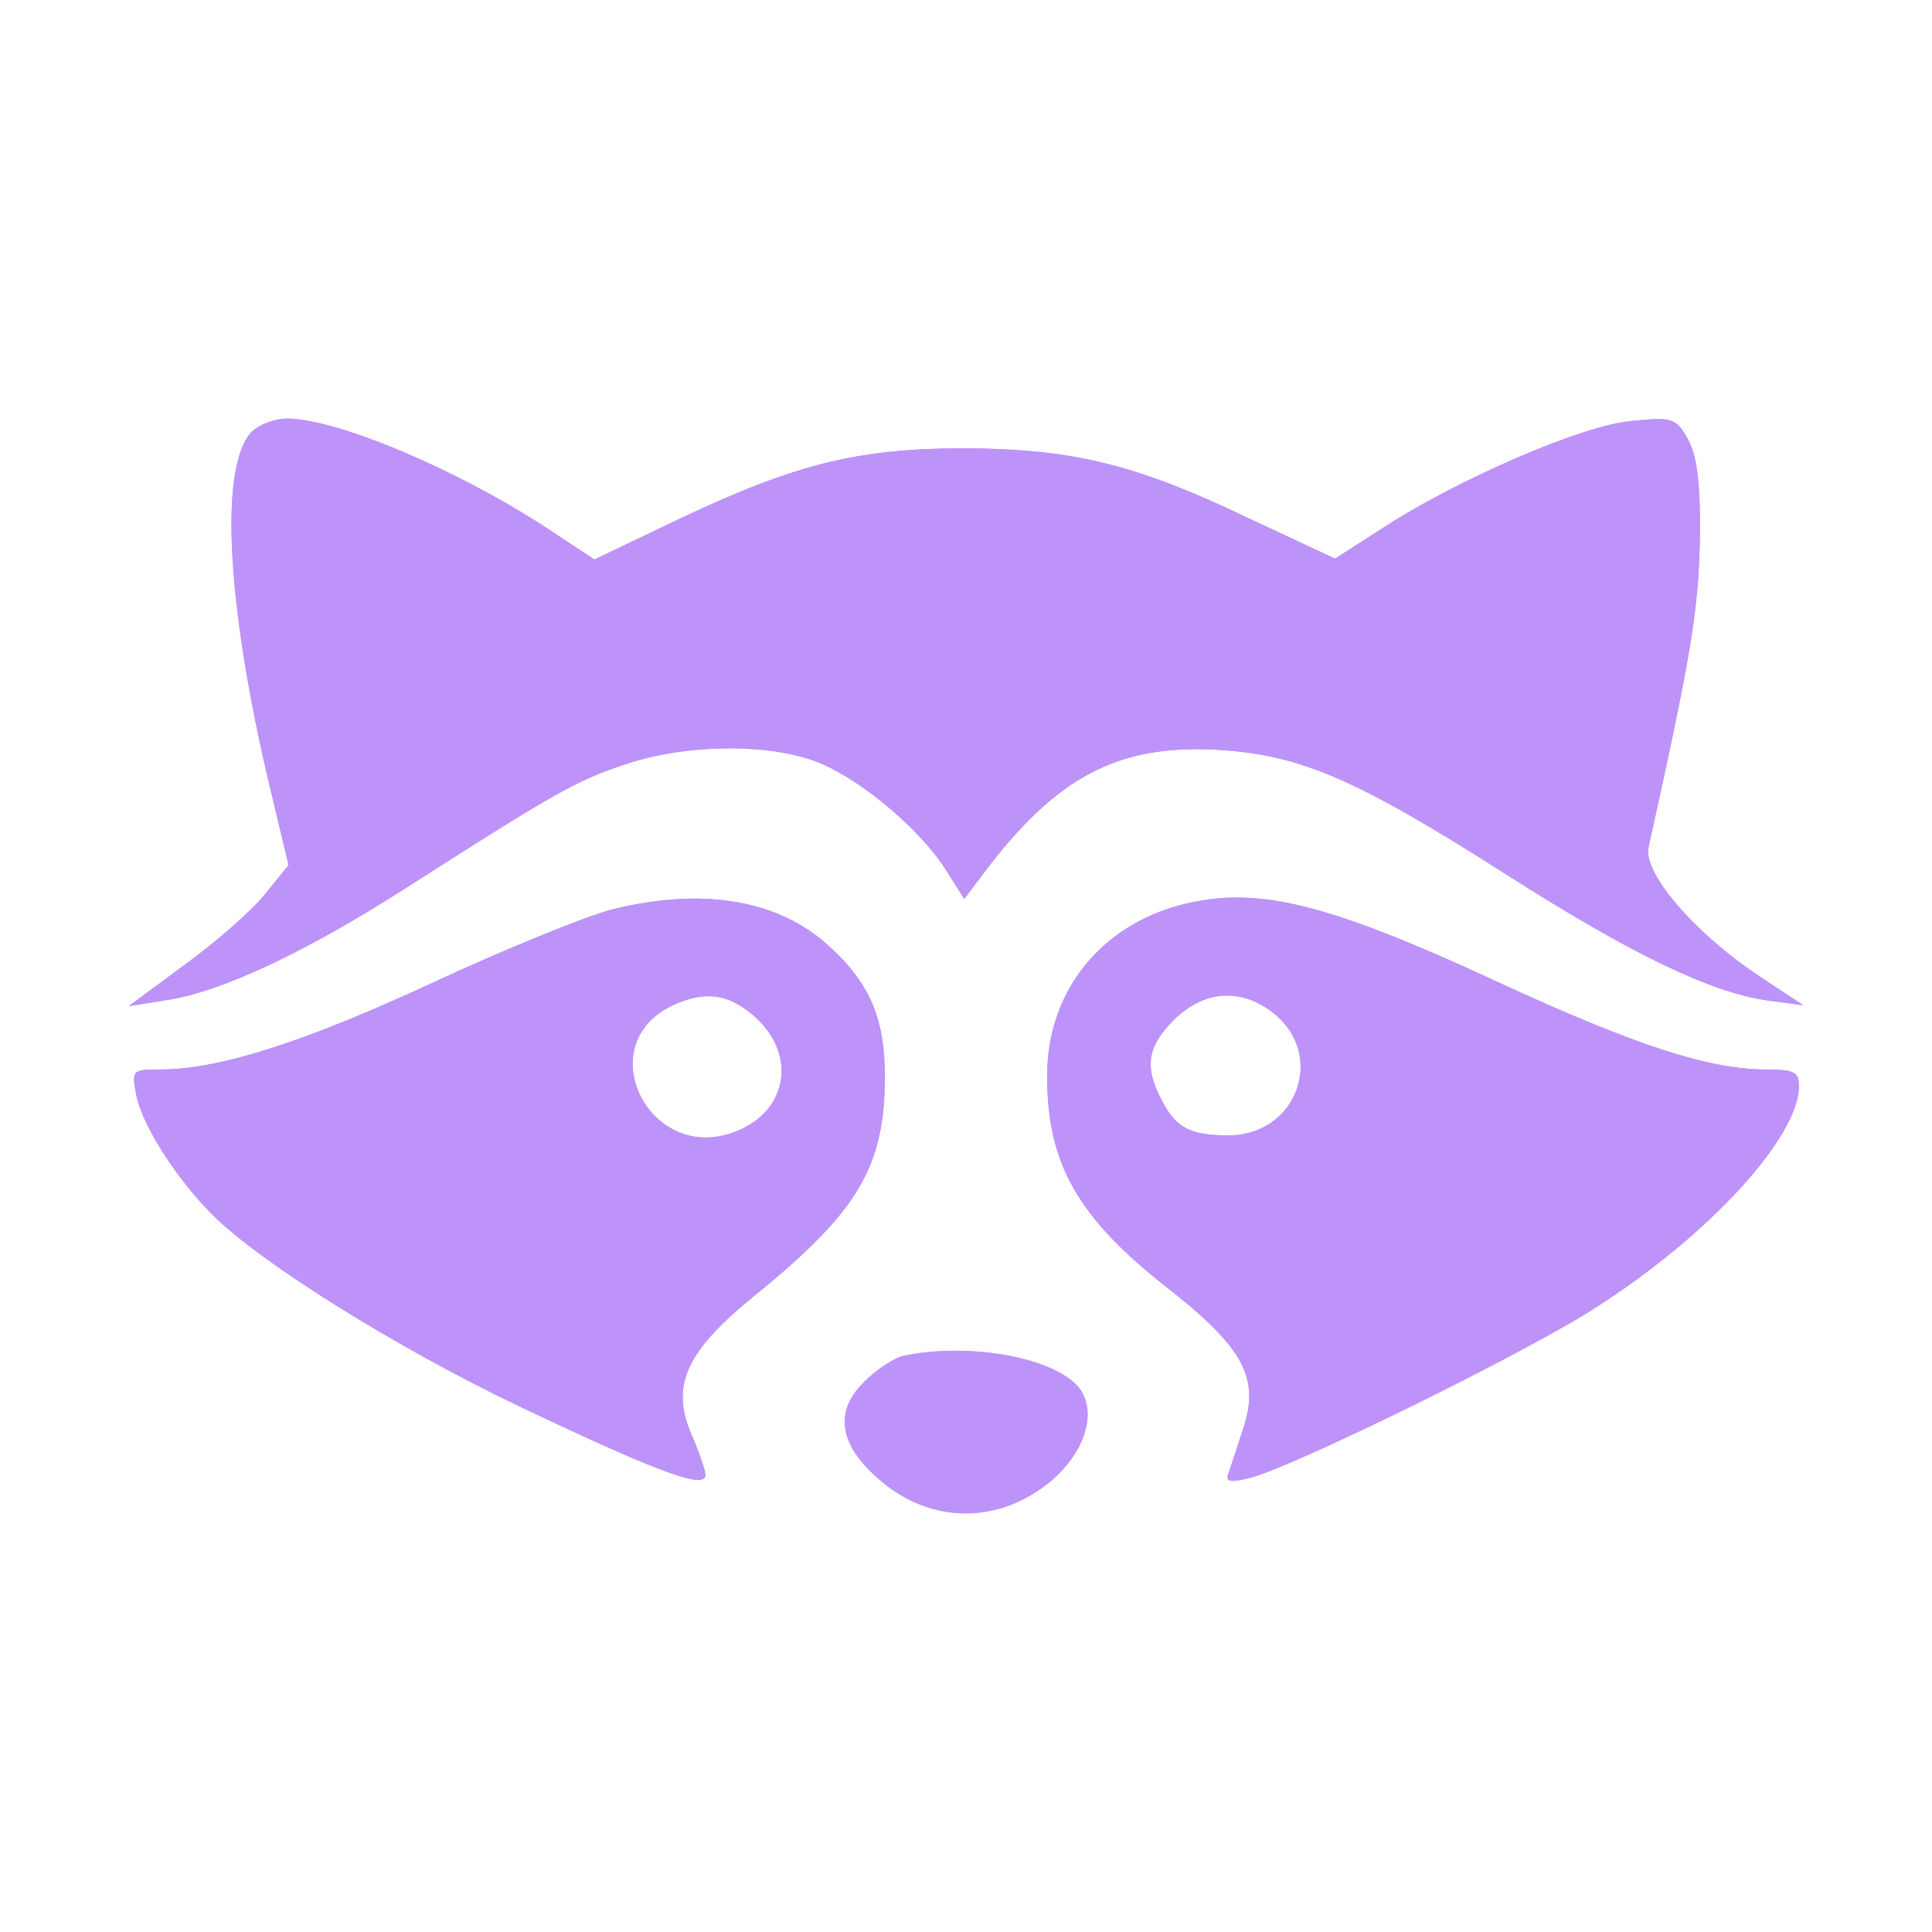 <svg width="224" height="224" viewBox="0 0 224 224" fill="none" xmlns="http://www.w3.org/2000/svg">
<path d="M29.097 50.157C25.531 54.169 26.225 69.263 30.88 89.515L33.455 100.31L30.583 103.844C28.998 105.755 24.838 109.385 21.272 111.964L14.933 116.645L19.192 115.976C25.631 115.021 35.436 110.436 47.619 102.602C64.358 91.903 66.834 90.47 72.678 88.56C79.809 86.171 89.813 86.171 95.261 88.56C100.312 90.757 106.75 96.297 109.623 100.787L111.802 104.226L113.882 101.456C122.4 90.088 129.531 86.267 141.219 86.936C150.728 87.509 157.265 90.279 174.895 101.552C189.158 110.627 198.27 115.021 204.808 115.976L209.067 116.549L204.015 113.206C196.389 108.143 190.446 101.169 191.139 98.208C196.091 75.854 196.884 70.983 197.082 62.767C197.181 56.271 196.785 52.832 195.695 50.922C194.309 48.438 193.912 48.342 189.059 48.82C183.215 49.393 168.754 55.698 160.137 61.334L154.789 64.773L144.785 60.092C131.611 53.787 124.381 52.068 112 51.972C99.52 51.972 92.29 53.787 79.116 59.997L68.914 64.869L63.269 61.143C52.869 54.361 39.002 48.533 33.257 48.533C31.771 48.533 29.89 49.297 29.097 50.157Z" fill="#BD93F9"/>
<path d="M70.895 105.468C67.924 106.233 58.514 110.054 50.095 113.97C35.238 120.848 25.432 124.001 18.499 124.001C15.329 124.001 15.23 124.096 15.825 127.058C16.617 130.974 21.47 138.139 25.927 142.056C32.861 148.169 48.609 157.722 62.476 164.123C77.036 171.001 81.79 172.625 81.79 171.001C81.79 170.523 81.097 168.421 80.206 166.415C77.729 160.684 79.413 156.767 87.535 150.176C99.52 140.432 102.59 135.273 102.59 124.765C102.59 117.887 100.708 113.684 95.657 109.289C89.813 104.226 81.097 102.889 70.895 105.468ZM87.832 118.174C92.388 122.568 91.2 128.873 85.356 131.165C75.451 135.178 68.32 121.326 77.829 116.645C81.79 114.735 84.663 115.212 87.832 118.174Z" fill="#BD93F9"/>
<path d="M135.969 105.182C127.055 107.952 121.409 115.403 121.409 124.765C121.409 134.987 124.975 141.196 135.474 149.411C143.992 156.098 145.973 159.633 144.289 165.173C143.596 167.275 142.804 169.759 142.507 170.619C142.011 171.765 142.408 171.956 144.785 171.383C149.638 170.236 176.876 156.863 184.998 151.608C198.171 143.202 208.571 131.834 208.571 125.911C208.571 124.287 207.977 124.001 204.808 124.001C198.171 124.001 189.653 121.23 173.905 113.97C153.105 104.322 145.082 102.507 135.969 105.182ZM147.459 117.314C153.798 122.09 150.529 131.547 142.507 131.643C138.049 131.643 136.366 130.783 134.781 127.726C132.602 123.714 132.998 121.326 136.168 118.174C139.634 114.83 143.794 114.543 147.459 117.314Z" fill="#BD93F9"/>
<path d="M104.968 157.149C103.779 157.34 101.6 158.773 100.114 160.302C96.648 163.741 97.341 167.657 102.095 171.669C108.038 176.732 115.863 176.732 121.905 171.669C125.57 168.517 127.055 164.314 125.471 161.448C123.391 157.722 113.189 155.525 104.968 157.149Z" fill="#BD93F9"/>
<path d="M29.097 50.157C25.531 54.169 26.225 69.263 30.88 89.515L33.455 100.31L30.583 103.844C28.998 105.755 24.838 109.385 21.272 111.964L14.933 116.645L19.192 115.976C25.631 115.021 35.436 110.436 47.619 102.602C64.358 91.903 66.834 90.47 72.678 88.56C79.809 86.171 89.813 86.171 95.261 88.56C100.312 90.757 106.75 96.297 109.623 100.787L111.802 104.226L113.882 101.456C122.4 90.088 129.531 86.267 141.219 86.936C150.728 87.509 157.265 90.279 174.895 101.552C189.158 110.627 198.27 115.021 204.808 115.976L209.067 116.549L204.015 113.206C196.389 108.143 190.446 101.169 191.139 98.208C196.091 75.854 196.884 70.983 197.082 62.767C197.181 56.271 196.785 52.832 195.695 50.922C194.309 48.438 193.912 48.342 189.059 48.82C183.215 49.393 168.754 55.698 160.137 61.334L154.789 64.773L144.785 60.092C131.611 53.787 124.381 52.068 112 51.972C99.52 51.972 92.29 53.787 79.116 59.997L68.914 64.869L63.269 61.143C52.869 54.361 39.002 48.533 33.257 48.533C31.771 48.533 29.89 49.297 29.097 50.157Z" fill="#BD93F9"/>
<path d="M70.895 105.468C67.924 106.233 58.514 110.054 50.095 113.97C35.238 120.848 25.432 124.001 18.499 124.001C15.329 124.001 15.23 124.096 15.825 127.058C16.617 130.974 21.47 138.139 25.927 142.056C32.861 148.169 48.609 157.722 62.476 164.123C77.036 171.001 81.79 172.625 81.79 171.001C81.79 170.523 81.097 168.421 80.206 166.415C77.729 160.684 79.413 156.767 87.535 150.176C99.52 140.432 102.59 135.273 102.59 124.765C102.59 117.887 100.708 113.684 95.657 109.289C89.813 104.226 81.097 102.889 70.895 105.468ZM87.832 118.174C92.388 122.568 91.2 128.873 85.356 131.165C75.451 135.178 68.32 121.326 77.829 116.645C81.79 114.735 84.663 115.212 87.832 118.174Z" fill="#BD93F9"/>
<path d="M135.969 105.182C127.055 107.952 121.409 115.403 121.409 124.765C121.409 134.987 124.975 141.196 135.474 149.411C143.992 156.098 145.973 159.633 144.289 165.173C143.596 167.275 142.804 169.759 142.507 170.619C142.011 171.765 142.408 171.956 144.785 171.383C149.638 170.236 176.876 156.863 184.998 151.608C198.171 143.202 208.571 131.834 208.571 125.911C208.571 124.287 207.977 124.001 204.808 124.001C198.171 124.001 189.653 121.23 173.905 113.97C153.105 104.322 145.082 102.507 135.969 105.182ZM147.459 117.314C153.798 122.09 150.529 131.547 142.507 131.643C138.049 131.643 136.366 130.783 134.781 127.726C132.602 123.714 132.998 121.326 136.168 118.174C139.634 114.83 143.794 114.543 147.459 117.314Z" fill="#BD93F9"/>
<path d="M104.968 157.149C103.779 157.34 101.6 158.773 100.114 160.302C96.648 163.741 97.341 167.657 102.095 171.669C108.038 176.732 115.863 176.732 121.905 171.669C125.57 168.517 127.055 164.314 125.471 161.448C123.391 157.722 113.189 155.525 104.968 157.149Z" fill="#BD93F9"/>
</svg>

